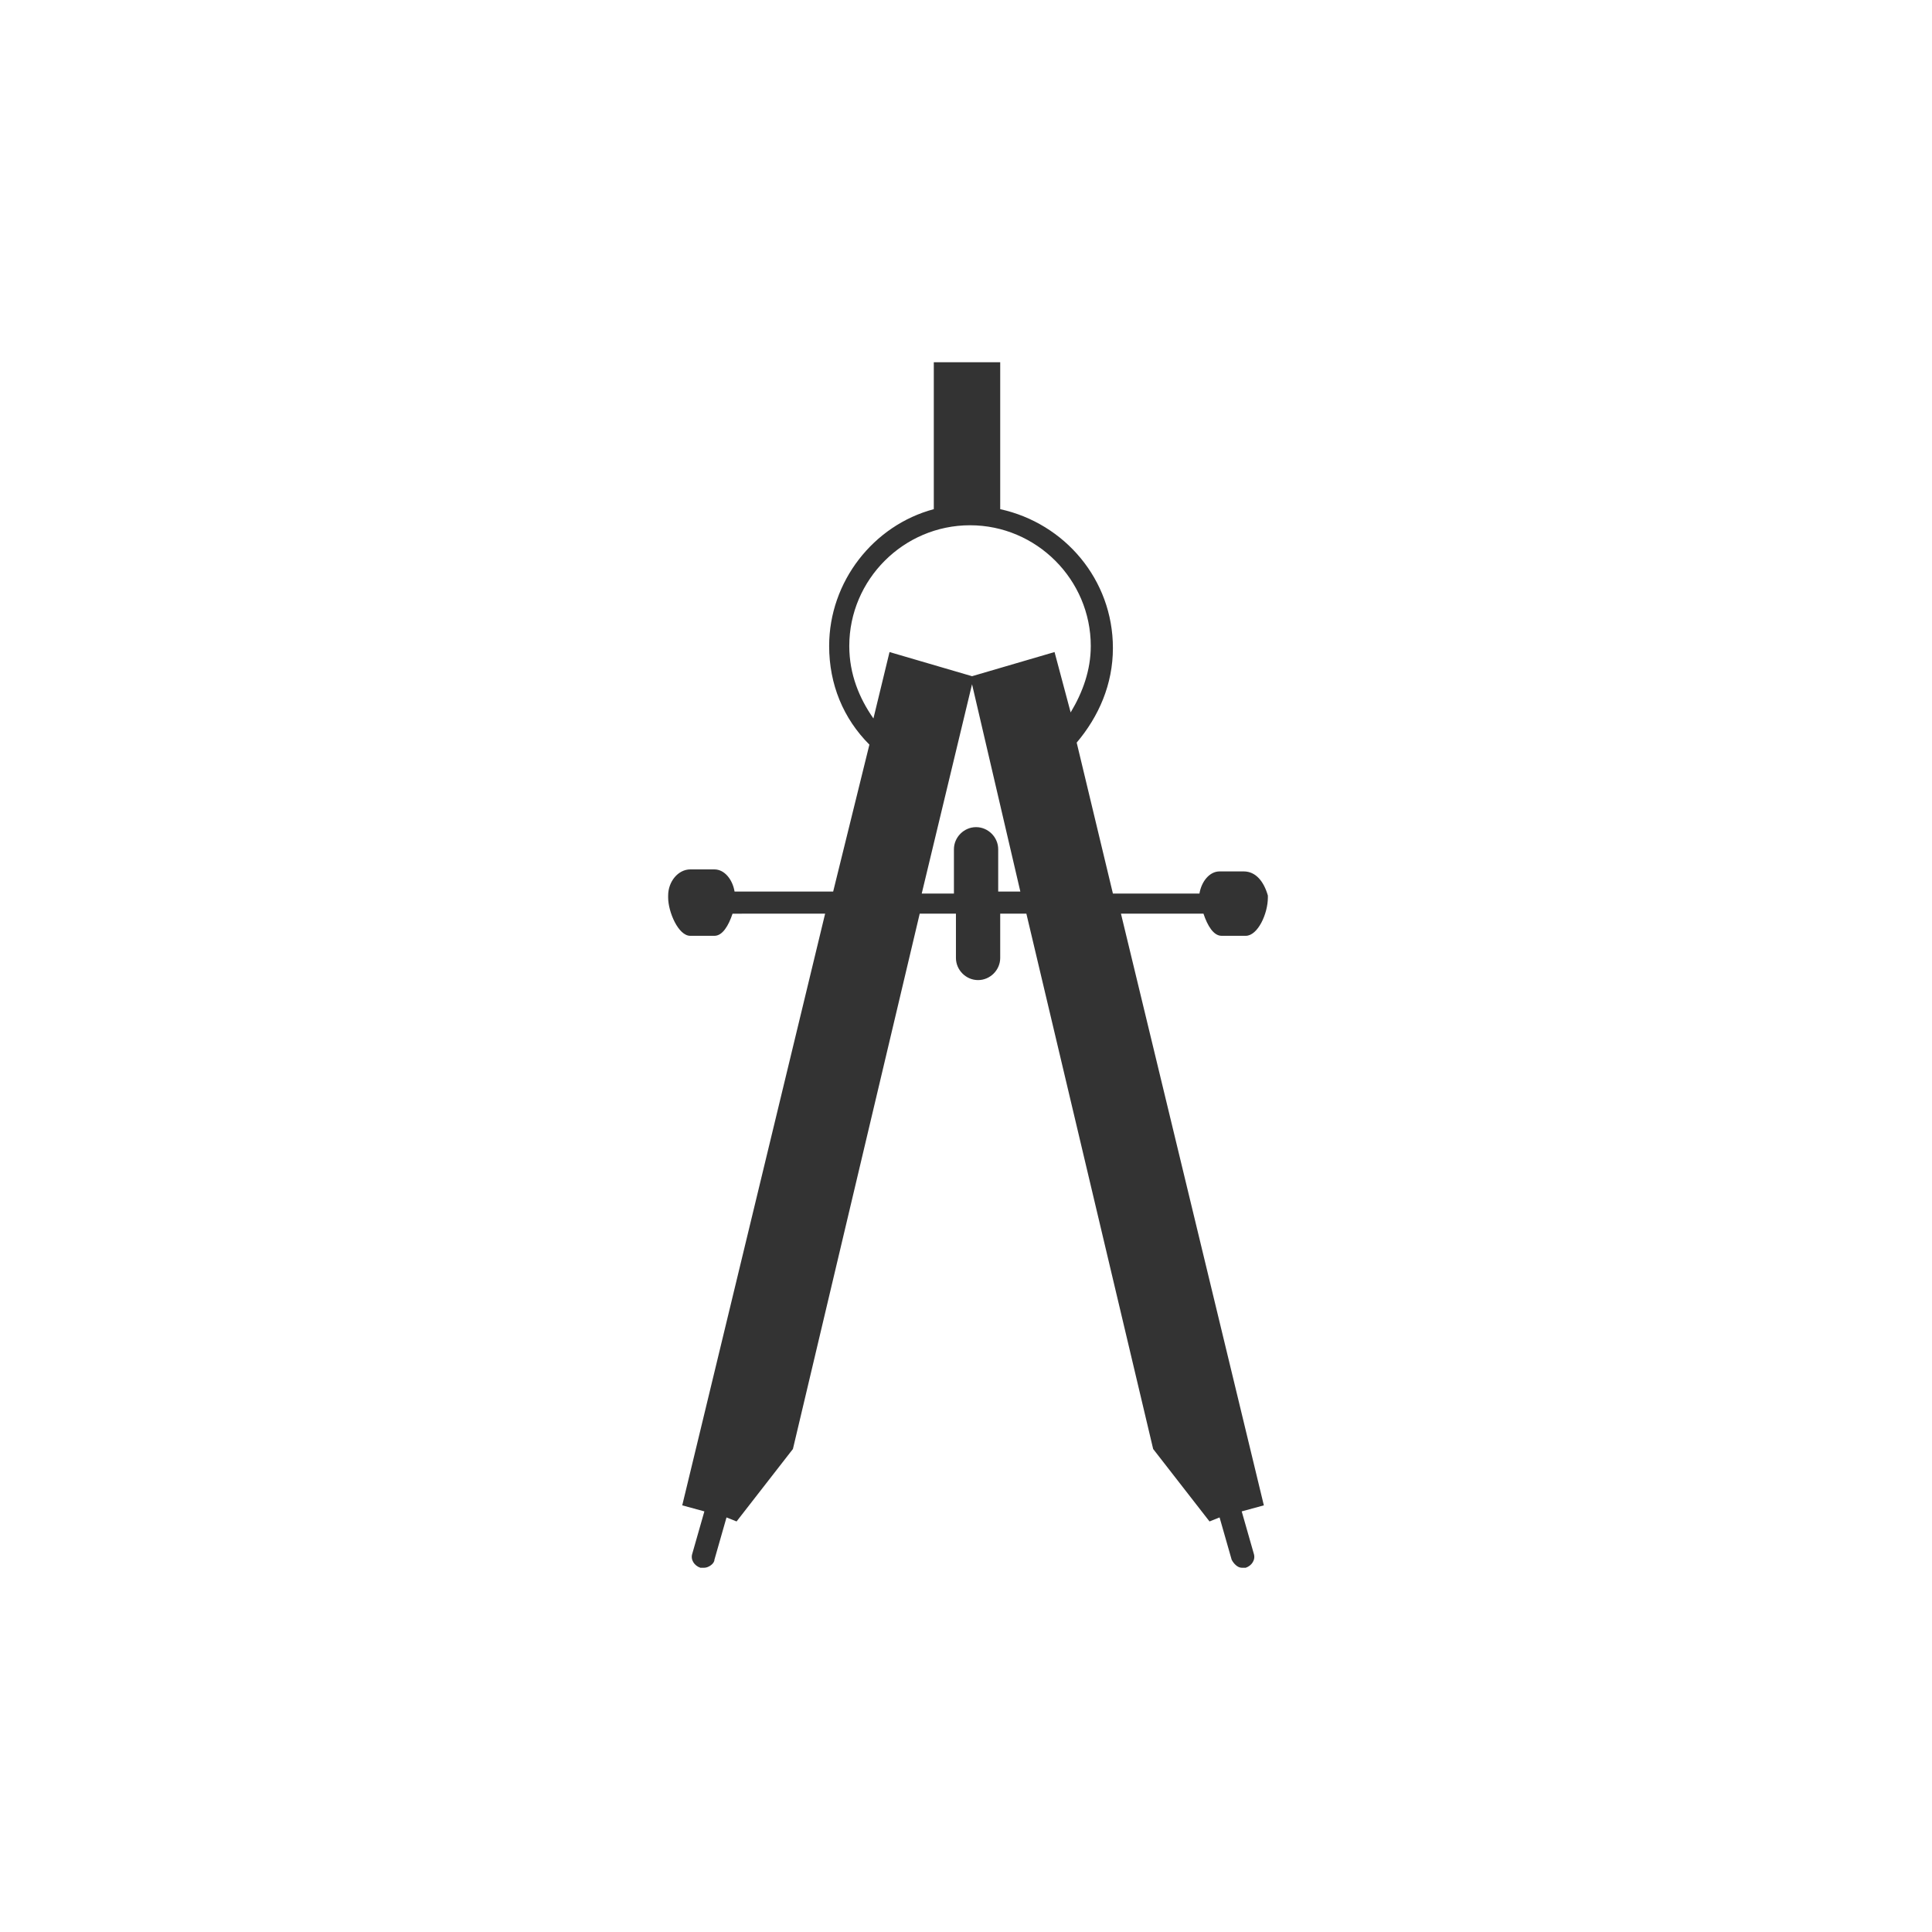 <?xml version="1.0" encoding="utf-8"?>
<!-- Generator: Adobe Illustrator 19.0.0, SVG Export Plug-In . SVG Version: 6.00 Build 0)  -->
<svg version="1.1" id="Layer_1" xmlns="http://www.w3.org/2000/svg" xmlns:xlink="http://www.w3.org/1999/xlink" x="0px" y="0px"
	 viewBox="0 0 96 96" style="enable-background:new 0 0 96 96;" xml:space="preserve">
<style type="text/css">
	.st0{fill:#333333;}
</style>
<g id="XMLID_2_">
	<path id="XMLID_7_" class="st0" d="M61.8,43.3h-1.2c-0.5,0-0.9,0.5-1,1.1h-4.3l-1.8-7.5c1.1-1.3,1.8-2.9,1.8-4.7
		c0-3.4-2.4-6.2-5.6-6.9V18h-3.3v7.3c-3,0.8-5.2,3.6-5.2,6.8c0,1.9,0.7,3.6,2,4.9l-1.8,7.3h-4.9c-0.1-0.6-0.5-1.1-1-1.1h-1.2
		c-0.6,0-1.1,0.6-1.1,1.3v0.1c0,0.7,0.5,1.9,1.1,1.9h1.2c0.4,0,0.7-0.5,0.9-1.1H41l-7.1,29.4l1.1,0.3l-0.6,2.1
		c-0.1,0.3,0.1,0.6,0.4,0.7l0.2,0c0.2,0,0.5-0.2,0.5-0.4l0.6-2.1l0.5,0.2l2.8-3.6l6.3-26.6h1.8v2.2c0,0.6,0.5,1.1,1.1,1.1
		c0.6,0,1.1-0.5,1.1-1.1v-2.2H51L57.3,72l2.8,3.6l0.5-0.2l0.6,2.1c0.1,0.2,0.3,0.4,0.5,0.4l0.2,0c0.3-0.1,0.5-0.4,0.4-0.7l-0.6-2.1
		l1.1-0.3l-7.1-29.4h4.1c0.2,0.6,0.5,1.1,0.9,1.1h1.2c0.6,0,1.1-1.1,1.1-1.9v-0.1C62.8,43.8,62.4,43.3,61.8,43.3z M49.6,44.4v-2.2
		c0-0.6-0.5-1.1-1.1-1.1c-0.6,0-1.1,0.5-1.1,1.1v2.2h-1.6L48.3,34l2.4,10.3H49.6z M52.4,32.4l-4.1,1.2l-4.1-1.2l-0.8,3.3
		c-0.7-1-1.2-2.2-1.2-3.6c0-3.3,2.7-6,6-6s6,2.7,6,6c0,1.2-0.4,2.3-1,3.3L52.4,32.4z"/>
</g>
</svg>